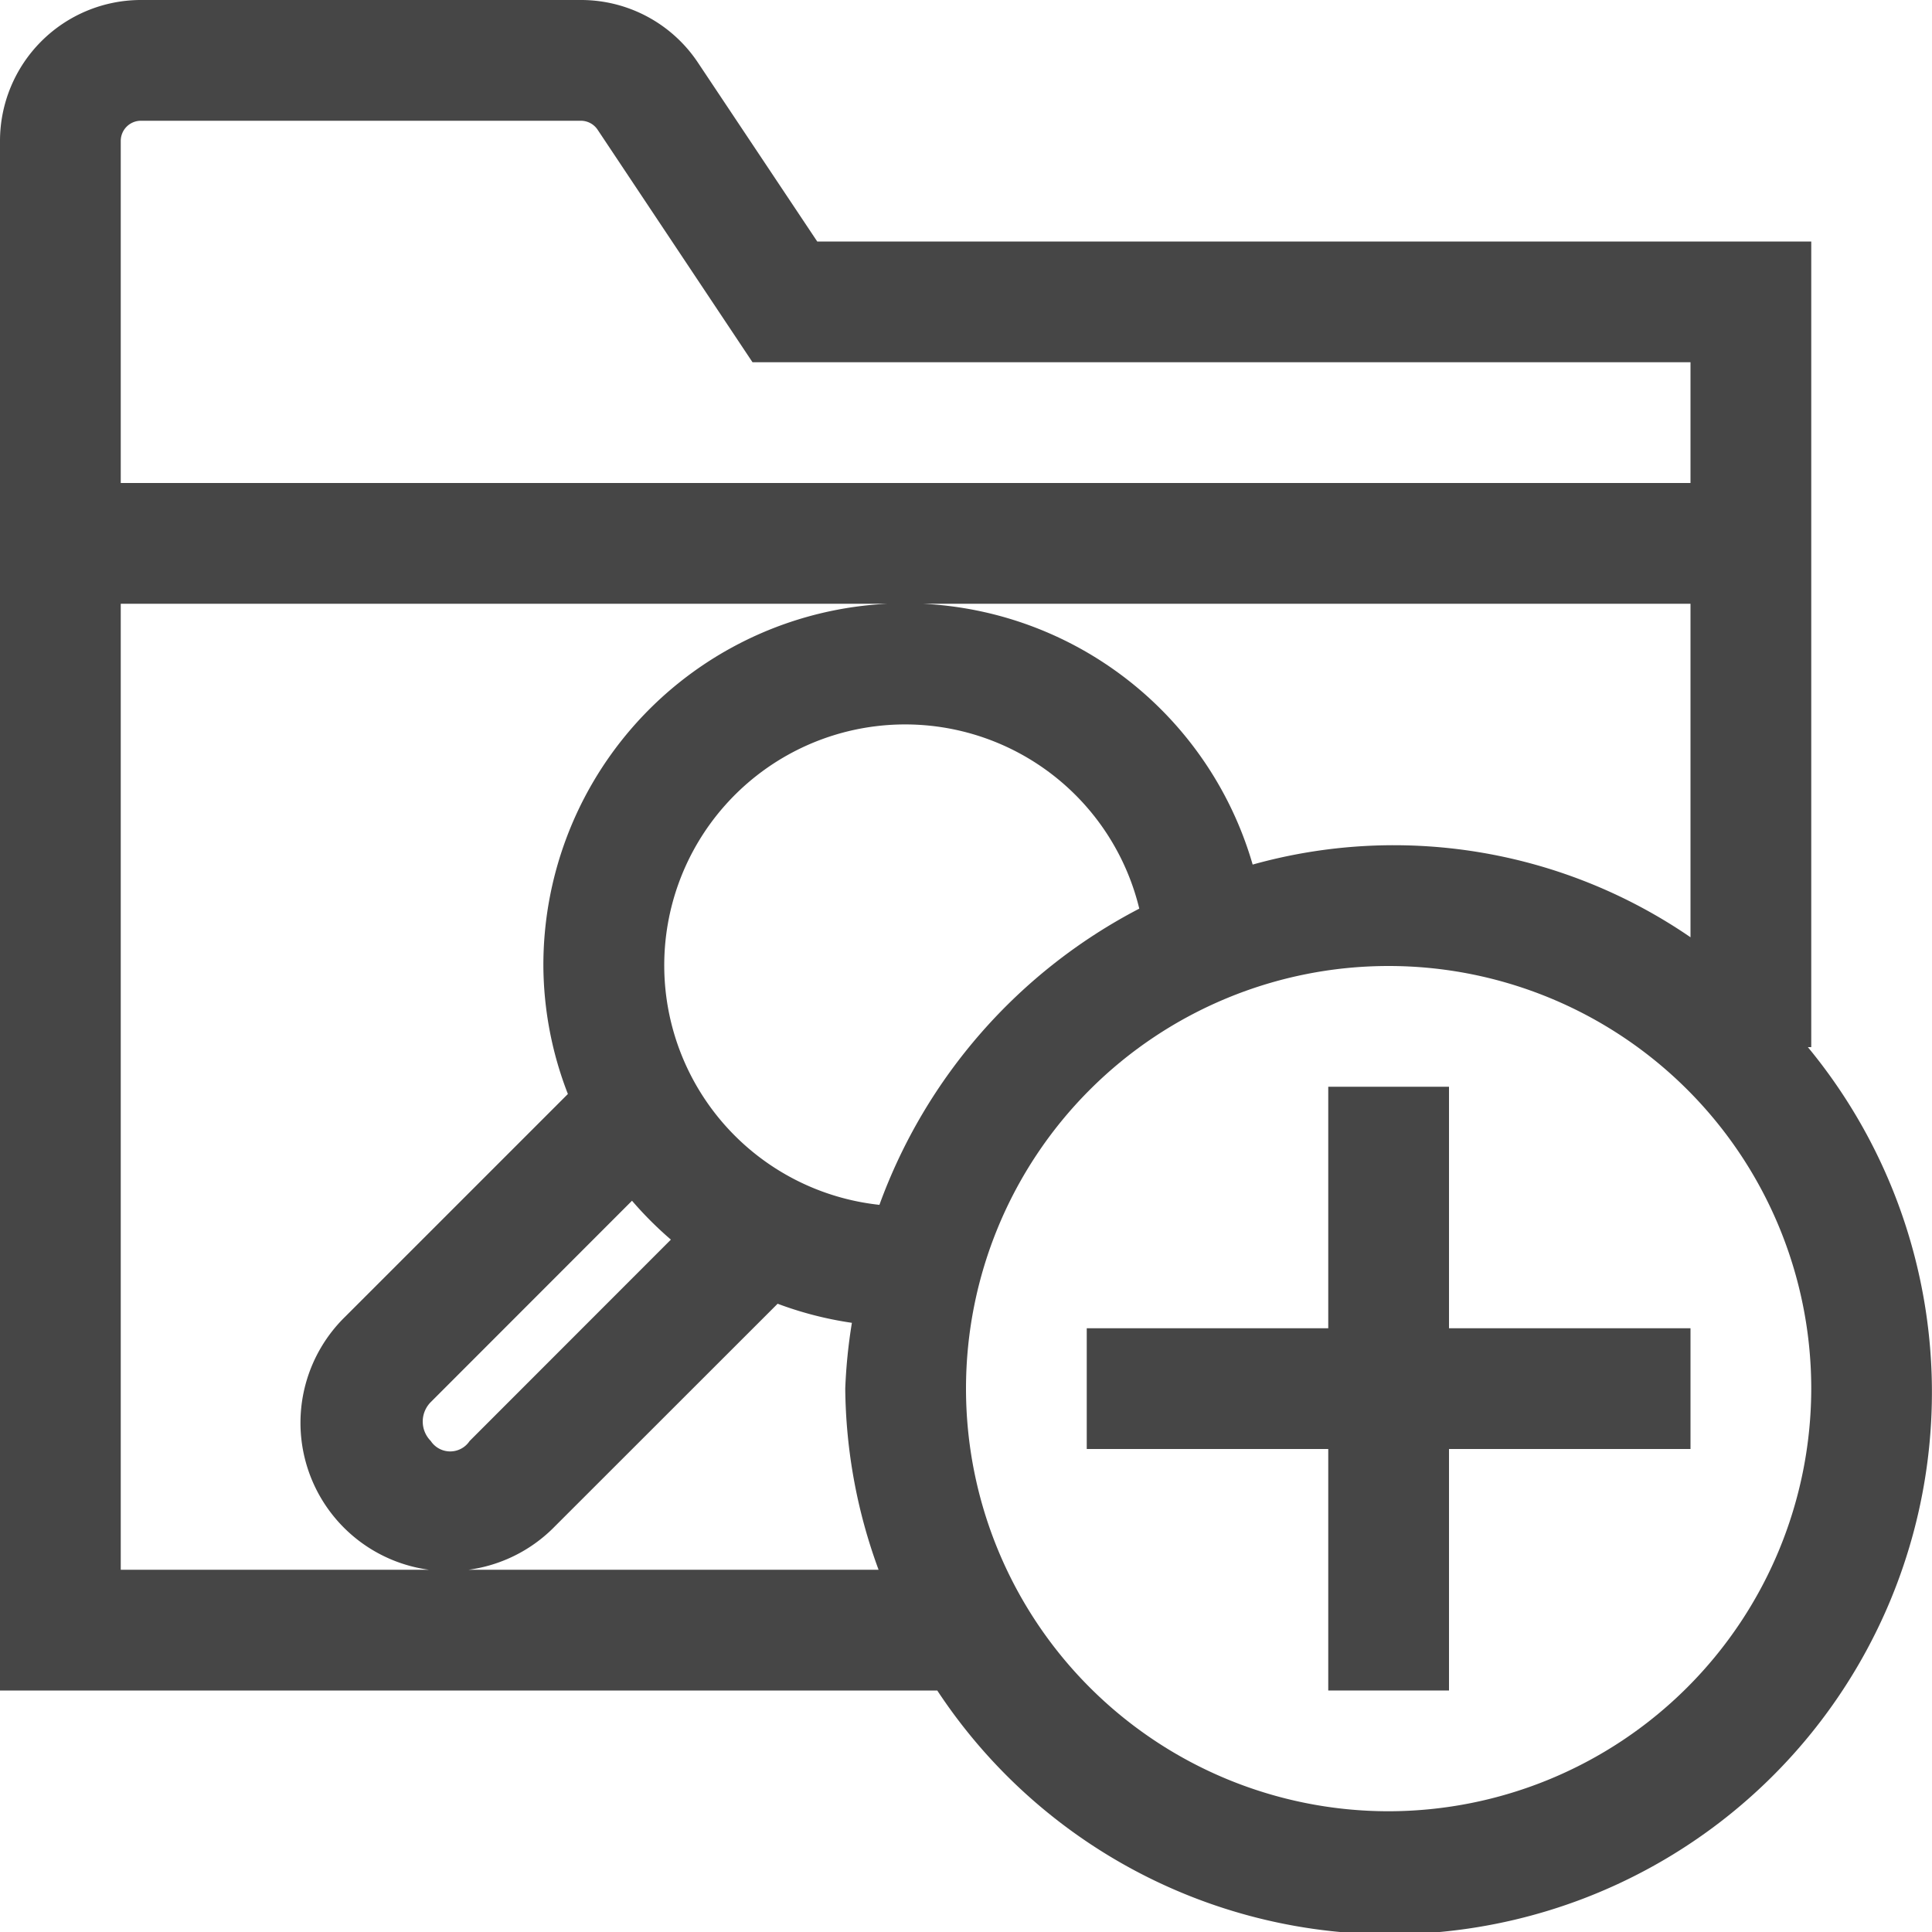<svg id="Layer_1" data-name="Layer 1" xmlns="http://www.w3.org/2000/svg" viewBox="0 0 16 16">
    <path d="M14.971,8.672H15V2H6.768L5.781.52A1.163,1.163,0,0,0,4.81,0H1.167A1.168,1.168,0,0,0,0,1.167V14H7.762a4.489,4.489,0,1,0,7.21-5.328ZM1.167,1H4.81a.167.167,0,0,1,.139.074L6.232,3H14V4H1V1.167A.167.167,0,0,1,1.167,1ZM3.728,13H1V5H14V7.762A4.342,4.342,0,0,0,10.374,7.16,2.996,2.996,0,0,0,4.5,8a2.97,2.97,0,0,0,.203,1.06L2.86,10.903A1.228,1.228,0,1,0,4.596,12.64L6.44,10.797a2.969,2.969,0,0,0,.615.158A4.414,4.414,0,0,0,7,11.5,4.447,4.447,0,0,0,7.276,13ZM7.283,9.978A1.995,1.995,0,1,1,9.435,7.525,4.496,4.496,0,0,0,7.283,9.978Zm-1.727.288L3.889,11.934a.193.193,0,0,1-.322-.001.228.228,0,0,1,.001-.322L5.234,9.944A3.016,3.016,0,0,0,5.556,10.266ZM11.5,15A3.5,3.5,0,1,1,15,11.5,3.504,3.504,0,0,1,11.5,15Z" class="aw-theme-iconOutline" fill="#464646"/>
    <polygon points="12 11 12 9 11 9 11 11 9 11 9 12 11 12 11 14 12 14 12 12 14 12 14 11 12 11" class="aw-theme-iconOutline" fill="#464646"/>
</svg>

